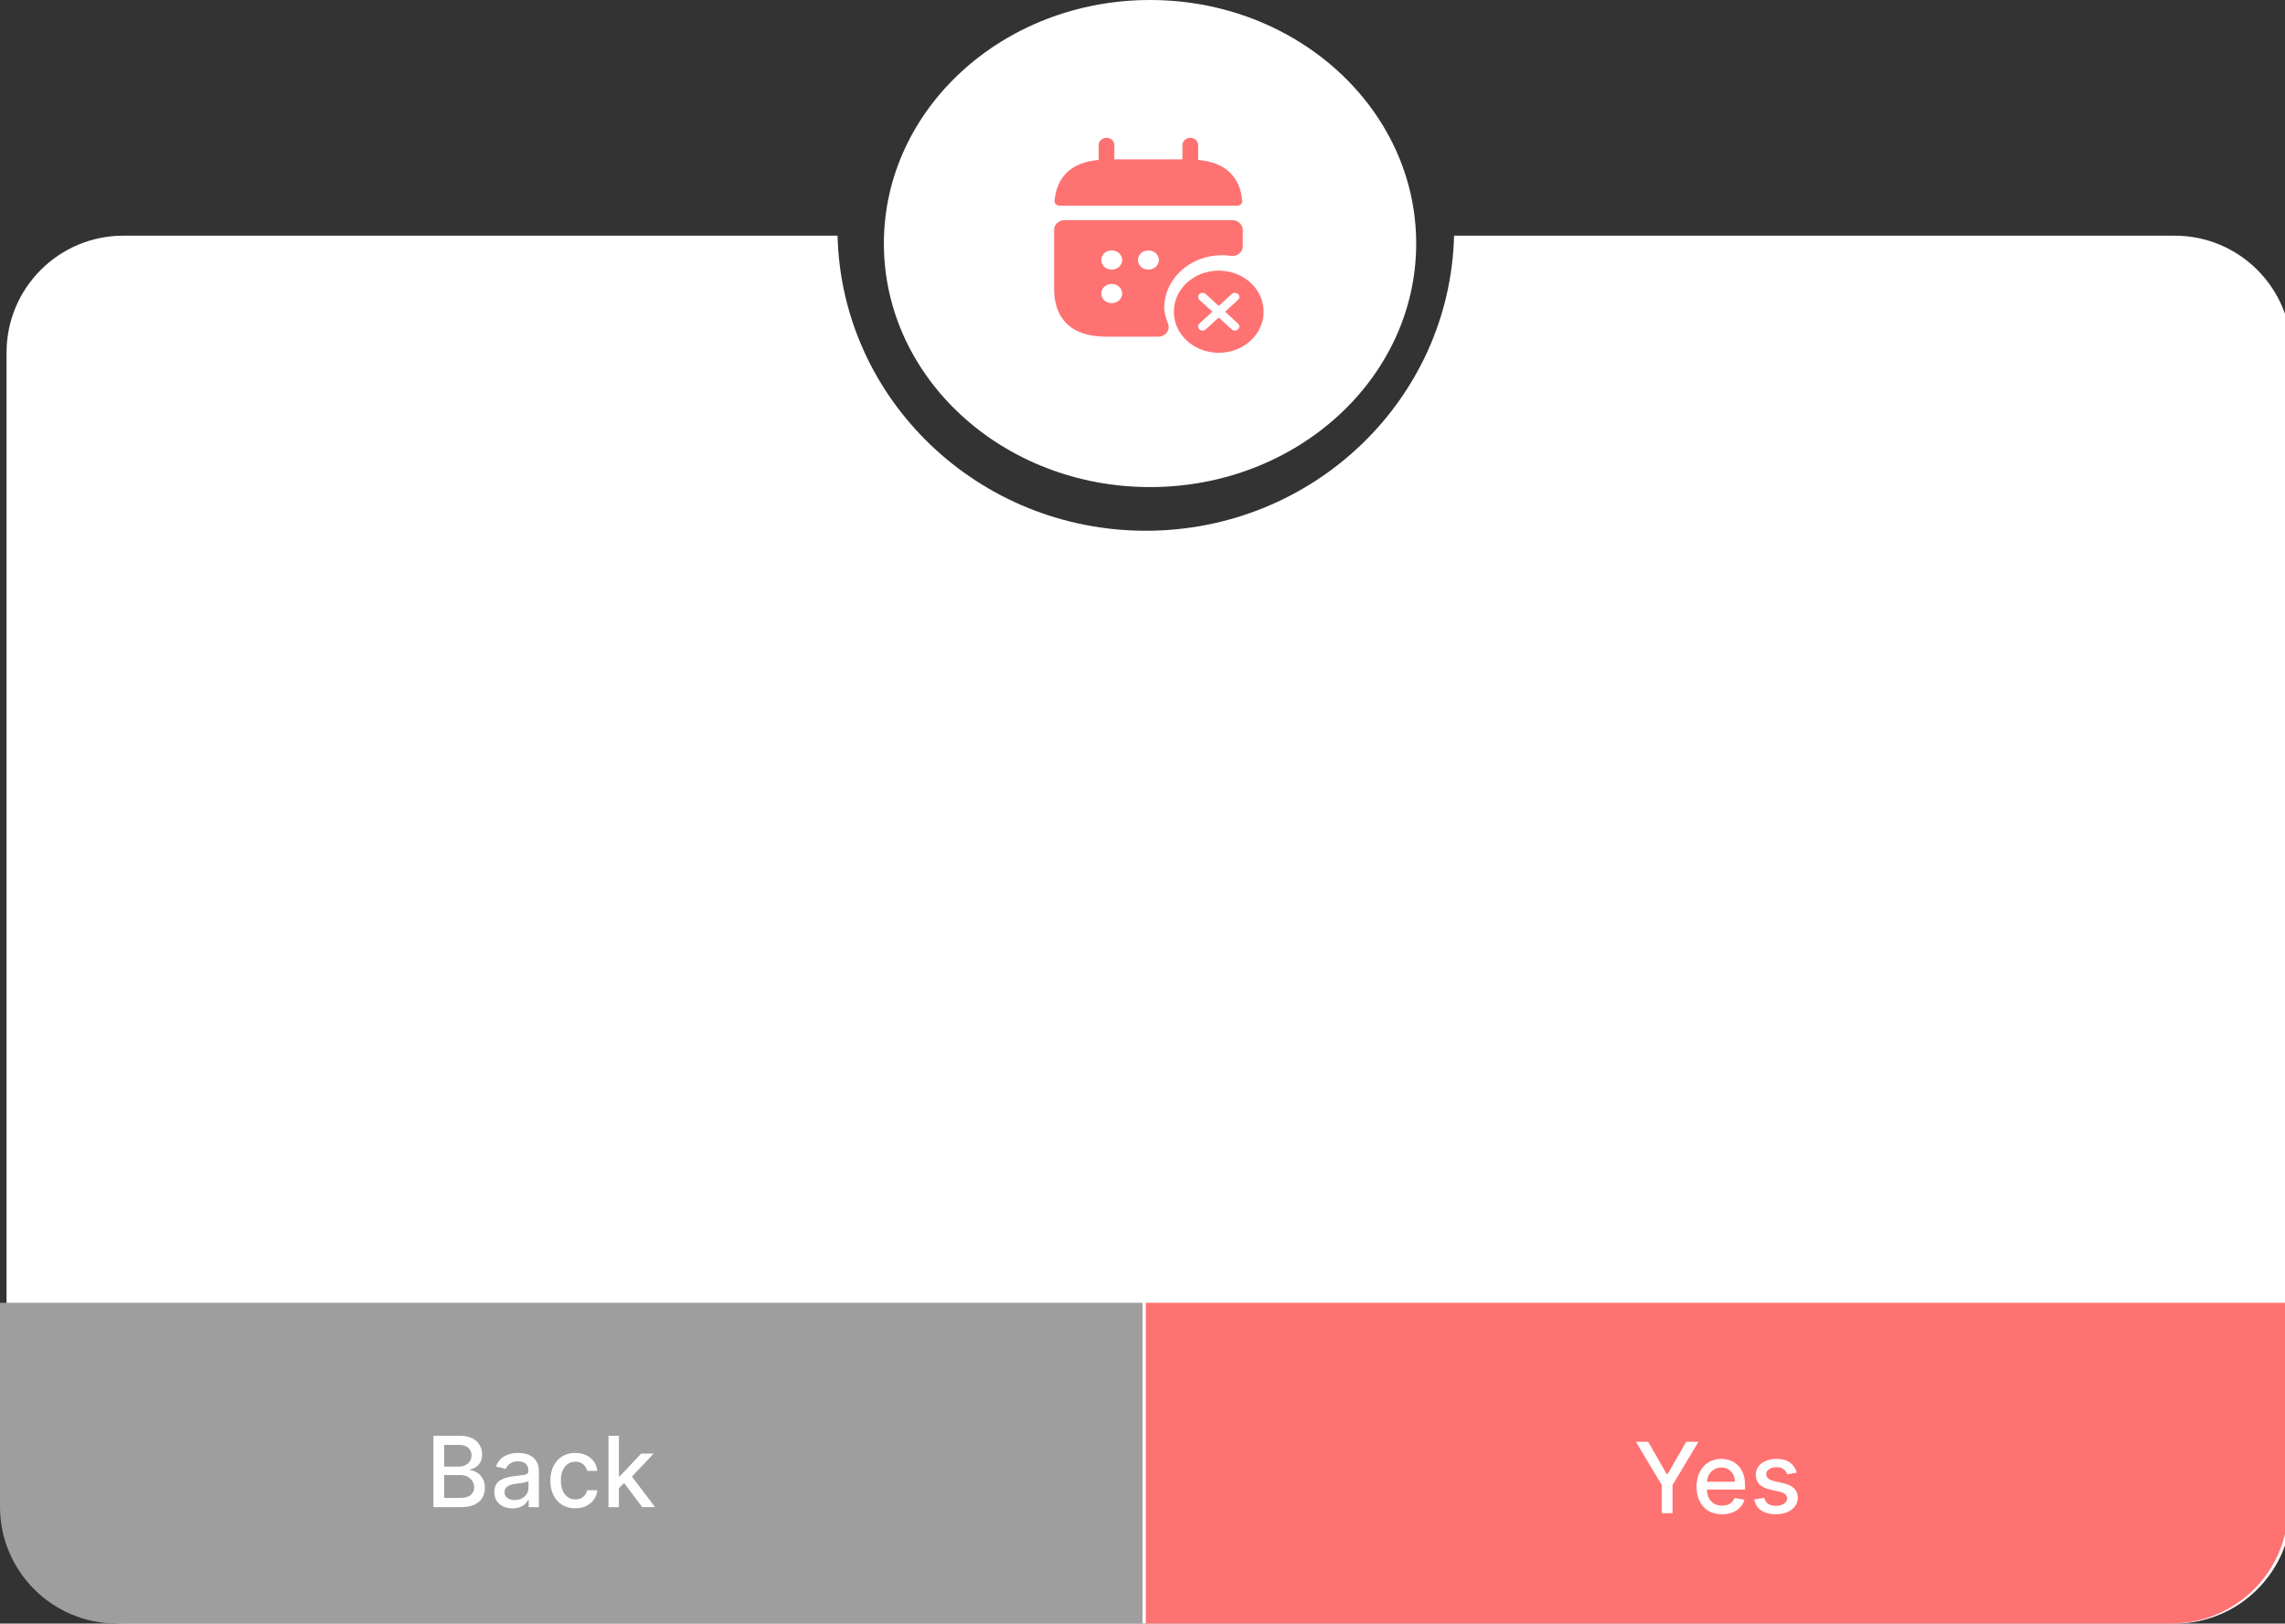 <svg width="349" height="248" viewBox="0 0 349 248" fill="none" xmlns="http://www.w3.org/2000/svg">
<rect x="0" y="0" width="349" height="248" fill="#333333" stroke="none"/>
<path fill-rule="evenodd" clip-rule="evenodd" d="M127.923 36H18.847C8.99 36 1 43.99 1 53.847V230.153C1 240.01 8.99 248 18.847 248H332.153C342.01 248 350 240.01 350 230.153V53.847C350 43.99 342.01 36 332.153 36H222.085C221.469 60.996 200.626 81.074 175.004 81.074C149.382 81.074 128.539 60.996 127.923 36Z" fill="white"/>
<ellipse cx="175.651" cy="37.201" rx="40.651" ry="37.201" fill="white"/>
<path d="M349.5 199H175V247.997H331.653C341.51 247.997 349.5 240.006 349.5 230.15V199Z" fill="#FF7272"/>
<path d="M249.857 220.229H251.727L254.576 225.188H254.694L257.543 220.229H259.413L255.455 226.856V231.138H253.815V226.856L249.857 220.229ZM263.018 231.304C262.212 231.304 261.517 231.131 260.935 230.787C260.356 230.439 259.909 229.951 259.593 229.322C259.28 228.69 259.124 227.95 259.124 227.101C259.124 226.263 259.28 225.524 259.593 224.885C259.909 224.246 260.349 223.747 260.914 223.388C261.482 223.029 262.146 222.85 262.906 222.85C263.368 222.85 263.815 222.926 264.248 223.079C264.682 223.232 265.07 223.472 265.415 223.798C265.759 224.125 266.031 224.549 266.23 225.071C266.429 225.59 266.528 226.22 266.528 226.962V227.527H260.024V226.334H264.967C264.967 225.915 264.882 225.544 264.712 225.22C264.541 224.894 264.302 224.636 263.993 224.448C263.687 224.26 263.329 224.166 262.917 224.166C262.469 224.166 262.079 224.276 261.745 224.496C261.415 224.713 261.159 224.997 260.978 225.348C260.8 225.696 260.711 226.075 260.711 226.483V227.415C260.711 227.962 260.807 228.427 260.999 228.811C261.194 229.194 261.466 229.487 261.814 229.69C262.162 229.888 262.569 229.988 263.034 229.988C263.336 229.988 263.611 229.945 263.859 229.86C264.108 229.771 264.323 229.64 264.504 229.466C264.685 229.292 264.824 229.077 264.919 228.821L266.427 229.093C266.306 229.537 266.09 229.926 265.777 230.26C265.468 230.59 265.079 230.847 264.611 231.032C264.145 231.213 263.614 231.304 263.018 231.304ZM274.426 224.954L272.983 225.21C272.922 225.025 272.827 224.849 272.695 224.682C272.567 224.516 272.393 224.379 272.173 224.272C271.953 224.166 271.678 224.113 271.347 224.113C270.896 224.113 270.52 224.214 270.218 224.416C269.916 224.615 269.765 224.872 269.765 225.188C269.765 225.462 269.867 225.682 270.069 225.849C270.271 226.016 270.598 226.153 271.049 226.259L272.349 226.557C273.102 226.731 273.663 227 274.032 227.362C274.401 227.724 274.586 228.195 274.586 228.773C274.586 229.263 274.444 229.7 274.16 230.084C273.879 230.464 273.487 230.762 272.983 230.979C272.482 231.195 271.901 231.304 271.241 231.304C270.325 231.304 269.577 231.108 268.998 230.718C268.42 230.323 268.064 229.764 267.933 229.04L269.472 228.805C269.568 229.207 269.765 229.51 270.064 229.716C270.362 229.919 270.751 230.02 271.23 230.02C271.752 230.02 272.17 229.912 272.482 229.695C272.795 229.475 272.951 229.207 272.951 228.891C272.951 228.635 272.855 228.42 272.663 228.246C272.475 228.072 272.186 227.941 271.795 227.852L270.41 227.548C269.646 227.374 269.082 227.097 268.716 226.717C268.354 226.337 268.173 225.856 268.173 225.274C268.173 224.791 268.308 224.368 268.578 224.006C268.847 223.644 269.22 223.361 269.696 223.159C270.172 222.953 270.717 222.85 271.331 222.85C272.216 222.85 272.912 223.042 273.42 223.425C273.927 223.805 274.263 224.315 274.426 224.954Z" fill="white"/>
<path d="M183 24.431V22.146C183 21.546 182.456 21.048 181.8 21.048C181.144 21.048 180.6 21.546 180.6 22.146V24.343H170.2V22.146C170.2 21.546 169.656 21.048 169 21.048C168.344 21.048 167.8 21.546 167.8 22.146V24.431C163.48 24.797 161.384 27.154 161.064 30.654C161.032 31.078 161.416 31.43 161.864 31.43H188.936C189.4 31.43 189.784 31.064 189.736 30.654C189.416 27.154 187.32 24.797 183 24.431Z" fill="#FF7272"/>
<path d="M188.2 33.626H162.6C161.72 33.626 161 34.285 161 35.09V44.109C161 48.502 163.4 51.431 169 51.431H176.888C177.992 51.431 178.76 50.45 178.408 49.498C178.088 48.649 177.816 47.712 177.816 47.038C177.816 42.601 181.768 38.985 186.616 38.985C187.08 38.985 187.545 39.014 187.993 39.087C188.953 39.219 189.816 38.531 189.816 37.652V35.105C189.8 34.285 189.08 33.626 188.2 33.626ZM170.936 45.881C170.632 46.145 170.216 46.306 169.8 46.306C169.384 46.306 168.968 46.145 168.664 45.881C168.376 45.603 168.2 45.222 168.2 44.842C168.2 44.461 168.376 44.08 168.664 43.802C168.824 43.67 168.984 43.568 169.192 43.495C169.784 43.26 170.488 43.392 170.936 43.802C171.224 44.08 171.4 44.461 171.4 44.842C171.4 45.222 171.224 45.603 170.936 45.881ZM170.936 40.756C170.856 40.815 170.776 40.874 170.696 40.932C170.6 40.991 170.504 41.035 170.408 41.064C170.312 41.108 170.216 41.137 170.12 41.152C170.008 41.166 169.896 41.181 169.8 41.181C169.384 41.181 168.968 41.02 168.664 40.756C168.376 40.478 168.2 40.097 168.2 39.717C168.2 39.336 168.376 38.955 168.664 38.677C169.032 38.34 169.592 38.179 170.12 38.282C170.216 38.297 170.312 38.326 170.408 38.37C170.504 38.399 170.6 38.443 170.696 38.501C170.776 38.56 170.856 38.619 170.936 38.677C171.224 38.955 171.4 39.336 171.4 39.717C171.4 40.097 171.224 40.478 170.936 40.756ZM176.536 40.756C176.232 41.02 175.816 41.181 175.4 41.181C174.984 41.181 174.568 41.02 174.264 40.756C173.976 40.478 173.8 40.097 173.8 39.717C173.8 39.336 173.976 38.955 174.264 38.677C174.872 38.135 175.944 38.135 176.536 38.677C176.824 38.955 177 39.336 177 39.717C177 40.097 176.824 40.478 176.536 40.756Z" fill="#FF7272"/>
<path d="M186.143 41.339C182.351 41.339 179.286 44.144 179.286 47.614C179.286 51.084 182.351 53.889 186.143 53.889C189.935 53.889 193 51.084 193 47.614C193 44.144 189.935 41.339 186.143 41.339ZM189.092 50.312C189.028 50.371 188.953 50.417 188.87 50.448C188.787 50.48 188.698 50.496 188.608 50.496C188.518 50.496 188.429 50.48 188.346 50.448C188.263 50.417 188.188 50.371 188.125 50.312L186.143 48.499L184.161 50.312C184.033 50.43 183.859 50.496 183.678 50.496C183.496 50.496 183.322 50.43 183.194 50.312C183.066 50.195 182.994 50.036 182.994 49.87C182.994 49.788 183.012 49.706 183.046 49.63C183.08 49.555 183.131 49.486 183.194 49.428L185.176 47.614L183.194 45.8C183.066 45.683 182.994 45.524 182.994 45.358C182.994 45.192 183.066 45.033 183.194 44.916C183.322 44.798 183.496 44.732 183.678 44.732C183.859 44.732 184.033 44.798 184.161 44.916L186.143 46.729L188.125 44.916C188.188 44.858 188.263 44.811 188.346 44.78C188.429 44.748 188.518 44.732 188.608 44.732C188.698 44.732 188.787 44.748 188.87 44.78C188.953 44.811 189.028 44.858 189.092 44.916C189.155 44.974 189.205 45.043 189.24 45.119C189.274 45.194 189.292 45.276 189.292 45.358C189.292 45.44 189.274 45.522 189.24 45.597C189.205 45.673 189.155 45.742 189.092 45.8L187.11 47.614L189.092 49.428C189.352 49.666 189.352 50.068 189.092 50.312Z" fill="#FF7272"/>
<path d="M0 199H174.5V247.997H17.847C7.99 247.997 0 240.006 0 230.15V199Z" fill="#9F9E9E"/>
<path d="M66.198 230.223V219.314H70.194C70.968 219.314 71.609 219.442 72.117 219.698C72.624 219.95 73.004 220.293 73.256 220.726C73.508 221.156 73.635 221.64 73.635 222.18C73.635 222.635 73.551 223.018 73.384 223.331C73.217 223.64 72.994 223.888 72.713 224.076C72.436 224.261 72.131 224.396 71.797 224.481V224.588C72.159 224.605 72.512 224.723 72.857 224.939C73.205 225.152 73.493 225.456 73.72 225.85C73.947 226.244 74.061 226.724 74.061 227.288C74.061 227.846 73.929 228.347 73.666 228.791C73.407 229.231 73.006 229.581 72.463 229.84C71.919 230.096 71.225 230.223 70.38 230.223H66.198ZM67.844 228.812H70.22C71.008 228.812 71.573 228.659 71.914 228.354C72.255 228.048 72.425 227.667 72.425 227.208C72.425 226.864 72.338 226.548 72.164 226.26C71.99 225.973 71.742 225.744 71.419 225.573C71.099 225.403 70.719 225.317 70.279 225.317H67.844V228.812ZM67.844 224.034H70.05C70.419 224.034 70.751 223.963 71.046 223.821C71.344 223.679 71.58 223.48 71.754 223.224C71.932 222.965 72.021 222.659 72.021 222.308C72.021 221.857 71.863 221.479 71.546 221.173C71.231 220.868 70.746 220.715 70.092 220.715H67.844V224.034ZM78.266 230.404C77.748 230.404 77.279 230.309 76.86 230.117C76.441 229.922 76.109 229.639 75.864 229.27C75.622 228.901 75.502 228.448 75.502 227.912C75.502 227.45 75.59 227.07 75.768 226.772C75.945 226.473 76.185 226.237 76.487 226.063C76.789 225.889 77.126 225.758 77.499 225.669C77.872 225.58 78.252 225.513 78.639 225.467C79.129 225.41 79.527 225.364 79.832 225.328C80.138 225.289 80.36 225.227 80.498 225.142C80.636 225.056 80.706 224.918 80.706 224.726V224.689C80.706 224.224 80.574 223.863 80.312 223.608C80.052 223.352 79.665 223.224 79.15 223.224C78.614 223.224 78.192 223.343 77.883 223.581C77.577 223.815 77.366 224.076 77.249 224.364L75.752 224.023C75.93 223.526 76.189 223.125 76.53 222.819C76.874 222.51 77.27 222.287 77.718 222.148C78.165 222.006 78.635 221.935 79.129 221.935C79.456 221.935 79.802 221.974 80.168 222.052C80.537 222.127 80.882 222.265 81.201 222.468C81.524 222.67 81.789 222.96 81.995 223.336C82.201 223.709 82.304 224.194 82.304 224.79V230.223H80.748V229.105H80.684C80.582 229.311 80.427 229.513 80.221 229.712C80.015 229.911 79.751 230.076 79.427 230.207C79.104 230.339 78.717 230.404 78.266 230.404ZM78.612 229.126C79.053 229.126 79.429 229.039 79.742 228.865C80.058 228.691 80.297 228.464 80.461 228.183C80.628 227.899 80.711 227.596 80.711 227.272V226.218C80.654 226.275 80.544 226.328 80.381 226.378C80.221 226.424 80.038 226.465 79.832 226.5C79.626 226.532 79.426 226.562 79.23 226.591C79.035 226.615 78.872 226.637 78.74 226.654C78.431 226.694 78.149 226.759 77.893 226.852C77.641 226.944 77.439 227.077 77.286 227.251C77.137 227.422 77.062 227.649 77.062 227.933C77.062 228.327 77.208 228.625 77.499 228.828C77.79 229.027 78.161 229.126 78.612 229.126ZM87.871 230.389C87.08 230.389 86.398 230.209 85.826 229.851C85.258 229.488 84.821 228.989 84.516 228.354C84.21 227.718 84.058 226.99 84.058 226.17C84.058 225.339 84.214 224.605 84.526 223.97C84.839 223.331 85.279 222.832 85.847 222.473C86.416 222.114 87.085 221.935 87.856 221.935C88.477 221.935 89.031 222.05 89.517 222.281C90.004 222.509 90.396 222.828 90.695 223.24C90.996 223.652 91.176 224.133 91.233 224.684H89.683C89.597 224.3 89.402 223.97 89.097 223.693C88.795 223.416 88.39 223.277 87.882 223.277C87.438 223.277 87.049 223.395 86.716 223.629C86.385 223.86 86.128 224.19 85.943 224.62C85.759 225.046 85.666 225.55 85.666 226.132C85.666 226.729 85.757 227.244 85.938 227.677C86.119 228.11 86.375 228.446 86.705 228.684C87.039 228.922 87.431 229.041 87.882 229.041C88.184 229.041 88.457 228.986 88.703 228.876C88.951 228.762 89.159 228.601 89.326 228.391C89.496 228.181 89.615 227.929 89.683 227.635H91.233C91.176 228.164 91.004 228.636 90.716 229.052C90.428 229.467 90.043 229.794 89.56 230.032C89.081 230.27 88.518 230.389 87.871 230.389ZM94.401 227.448L94.39 225.504H94.667L97.927 222.042H99.834L96.116 225.983H95.866L94.401 227.448ZM92.936 230.223V219.314H94.529V230.223H92.936ZM98.103 230.223L95.173 226.335L96.27 225.222L100.058 230.223H98.103Z" fill="white"/>
</svg>
